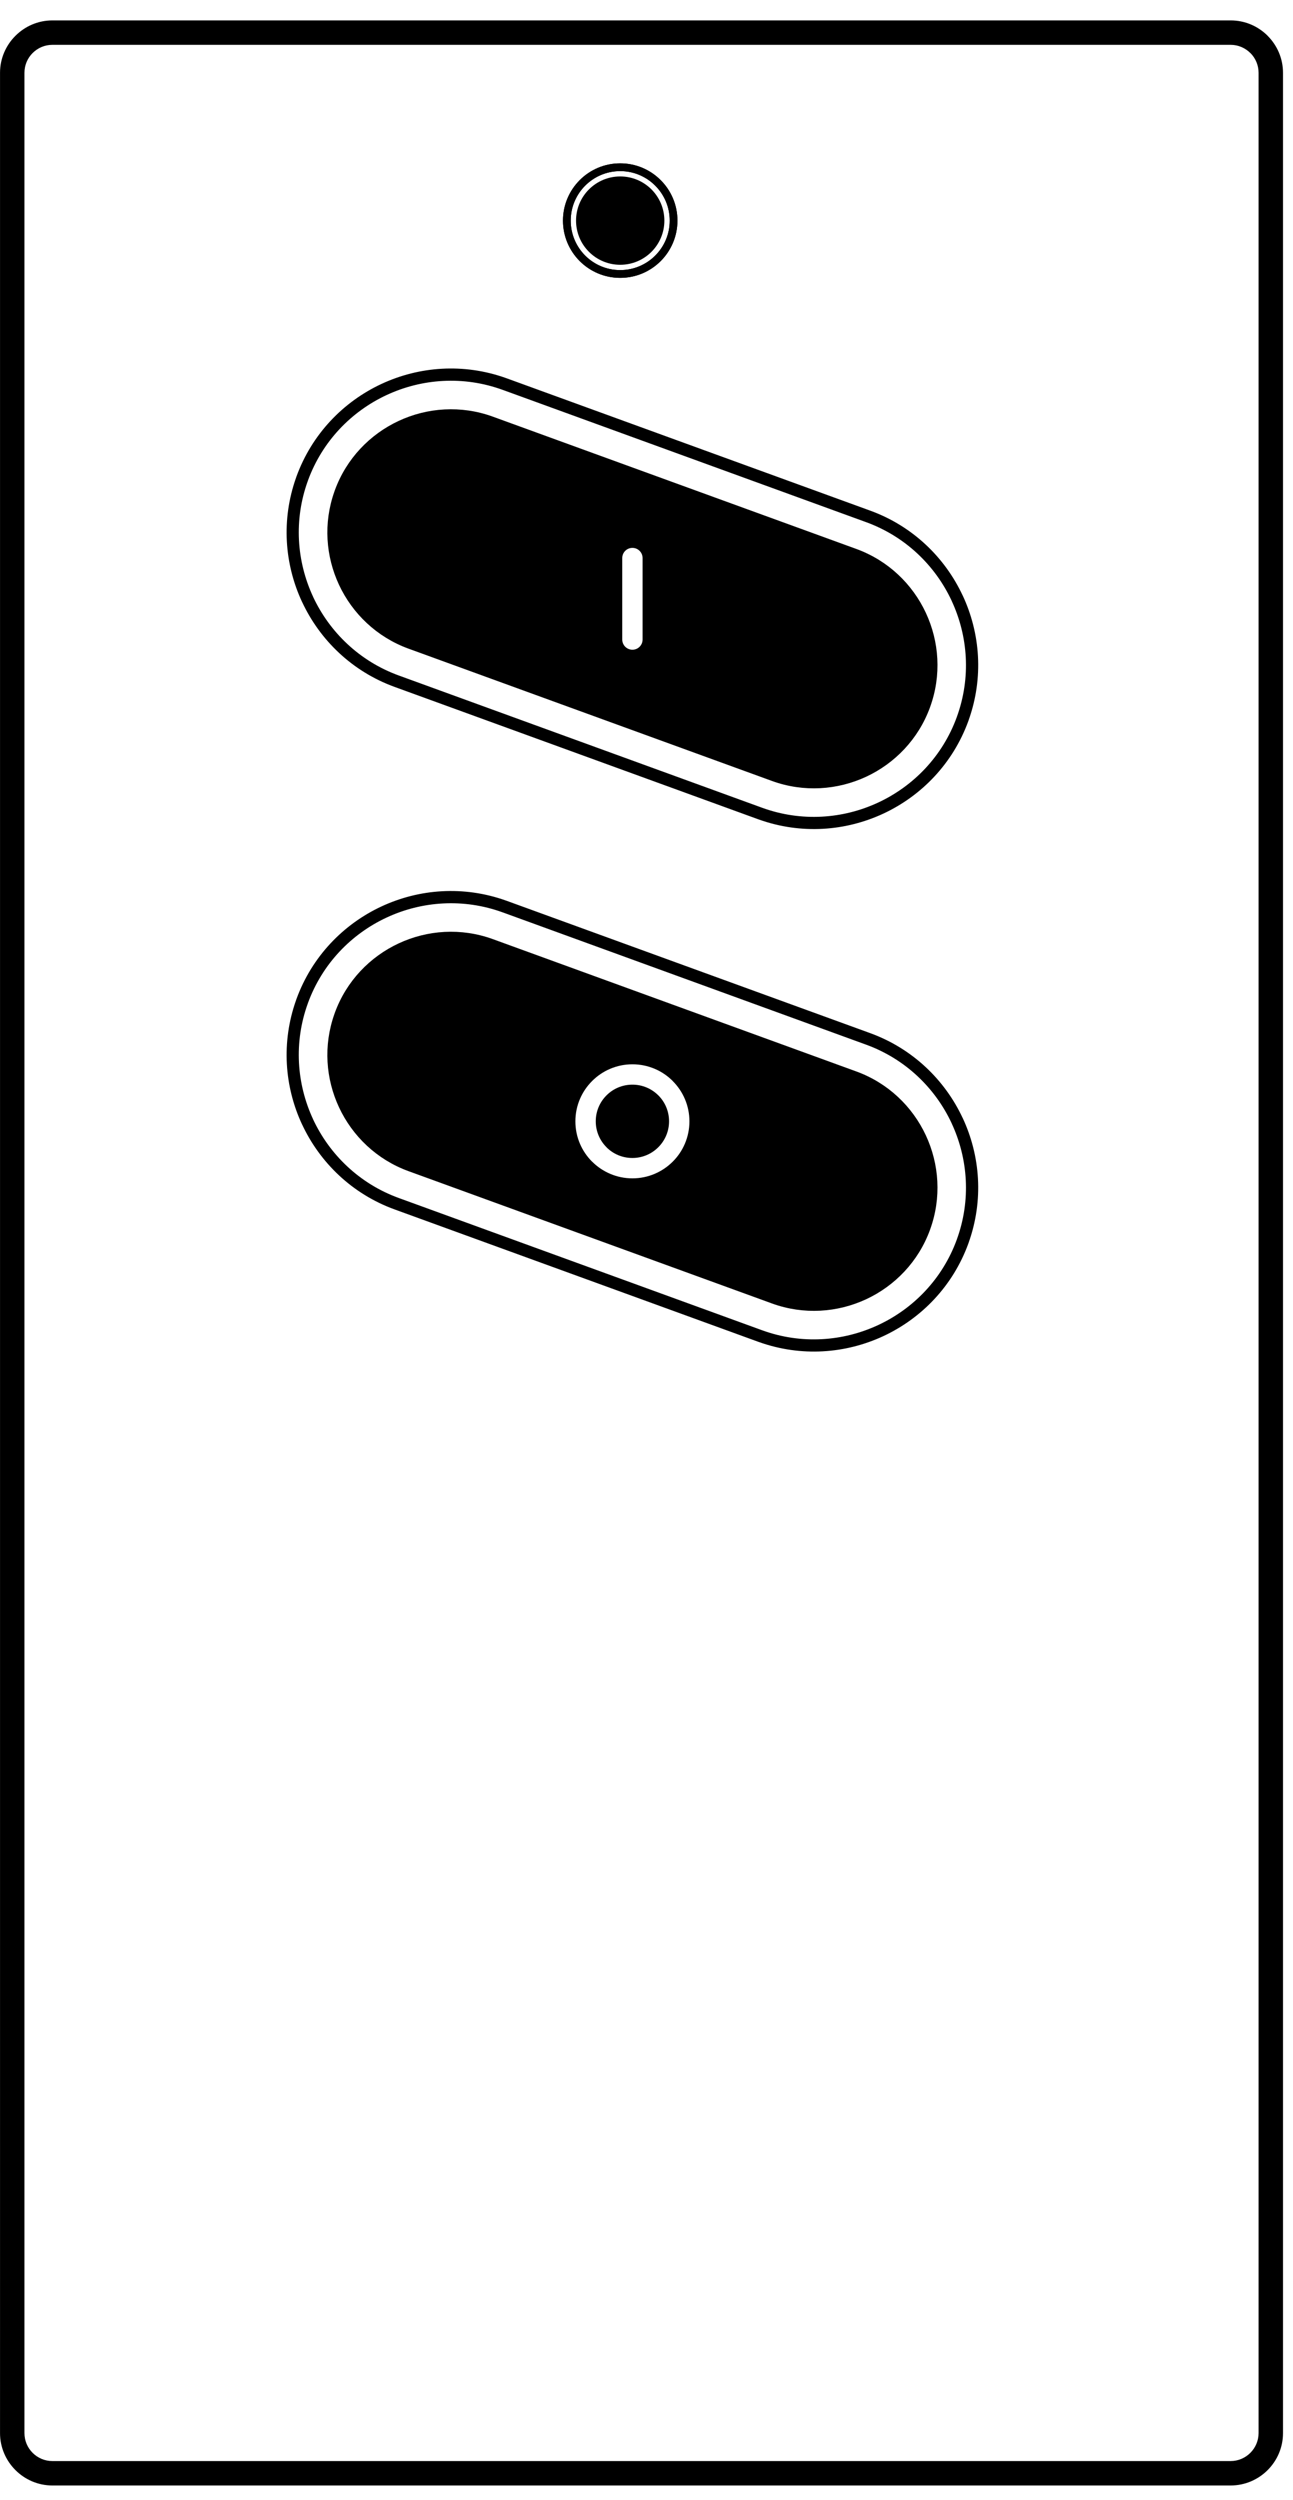 <?xml version="1.0" encoding="UTF-8"?>
<svg width="45px" height="87px" viewBox="0 0 45 87" version="1.1" xmlns="http://www.w3.org/2000/svg" xmlns:xlink="http://www.w3.org/1999/xlink">
    <title>icon</title>
    <g id="Page-1" stroke="none" stroke-width="1" fill="none" fill-rule="evenodd">
        <g id="icon" transform="translate(22.326, 43.6) rotate(-180) translate(-22.326, -43.6) translate(0, 0.711)" fill="#000000" fill-rule="nonzero">
            <path d="M23.067,77.275 C23.491,77.275 23.876,77.447 24.154,77.725 C24.432,78.003 24.604,78.387 24.604,78.812 C24.604,79.236 24.432,79.621 24.154,79.899 C23.876,80.177 23.491,80.349 23.067,80.349 C22.642,80.349 22.258,80.177 21.98,79.899 C21.702,79.621 21.53,79.236 21.53,78.812 C21.53,78.388 21.702,78.003 21.98,77.725 C22.258,77.447 22.643,77.275 23.067,77.275" id="Path"></path>
            <path d="M24.285,77.594 C23.973,77.282 23.543,77.09 23.067,77.09 C22.591,77.09 22.161,77.283 21.849,77.594 C21.537,77.906 21.344,78.336 21.344,78.812 C21.344,79.288 21.537,79.718 21.849,80.03 C22.161,80.342 22.591,80.535 23.067,80.535 C23.542,80.535 23.973,80.342 24.285,80.03 C24.597,79.718 24.789,79.288 24.789,78.812 C24.789,78.337 24.597,77.906 24.285,77.594 M23.067,76.82 C23.617,76.82 24.115,77.043 24.476,77.403 C24.836,77.764 25.059,78.262 25.059,78.812 C25.059,79.362 24.836,79.86 24.476,80.221 C24.115,80.582 23.617,80.805 23.067,80.805 C22.517,80.805 22.019,80.582 21.659,80.221 C21.298,79.861 21.075,79.363 21.075,78.812 C21.075,78.262 21.298,77.764 21.659,77.403 C22.019,77.043 22.517,76.82 23.067,76.82 Z" id="Shape"></path>
            <path d="M24.285,77.594 C23.973,77.282 23.543,77.09 23.067,77.09 C22.591,77.09 22.161,77.283 21.849,77.594 C21.537,77.906 21.344,78.336 21.344,78.812 C21.344,79.288 21.537,79.718 21.849,80.03 C22.161,80.342 22.591,80.535 23.067,80.535 C23.542,80.535 23.973,80.342 24.285,80.03 C24.597,79.718 24.789,79.288 24.789,78.812 C24.789,78.337 24.597,77.906 24.285,77.594 M23.067,76.82 C23.617,76.82 24.115,77.043 24.476,77.403 C24.836,77.764 25.059,78.262 25.059,78.812 C25.059,79.362 24.836,79.86 24.476,80.221 C24.115,80.582 23.617,80.805 23.067,80.805 C22.517,80.805 22.019,80.582 21.659,80.221 C21.298,79.861 21.075,79.363 21.075,78.812 C21.075,78.262 21.298,77.764 21.659,77.403 C22.019,77.043 22.517,76.82 23.067,76.82 Z" id="Shape"></path>
            <path d="M32.854,66.14 C32.389,65.143 31.544,64.321 30.434,63.917 L17.787,59.314 C16.677,58.91 15.503,58.997 14.506,59.461 C13.512,59.925 12.692,60.765 12.287,61.87 L12.286,61.872 L12.283,61.882 C11.879,62.993 11.965,64.167 12.43,65.164 C12.895,66.161 13.74,66.983 14.85,67.387 L27.496,71.989 C28.607,72.394 29.781,72.307 30.778,71.842 C31.775,71.377 32.597,70.533 33.001,69.422 L33.014,69.385 L33.014,69.384 C33.403,68.286 33.314,67.126 32.854,66.14 Z M22.996,67.07 C22.996,67.266 22.837,67.424 22.642,67.424 C22.447,67.424 22.288,67.265 22.288,67.07 L22.288,64.234 C22.288,64.038 22.447,63.88 22.642,63.88 C22.837,63.88 22.996,64.039 22.996,64.234 L22.996,67.07 Z" id="Shape"></path>
            <path d="M30.775,62.984 L18.164,58.394 L18.164,58.394 L18.128,58.381 C16.761,57.884 15.315,57.99 14.087,58.563 C12.861,59.135 11.852,60.17 11.354,61.533 L11.351,61.542 C10.854,62.909 10.96,64.355 11.533,65.584 L11.532,65.584 C12.105,66.812 13.144,67.823 14.511,68.32 L27.122,72.91 L27.159,72.923 C28.526,73.42 29.972,73.314 31.2,72.741 C32.425,72.17 33.433,71.135 33.932,69.774 L33.936,69.762 C34.434,68.395 34.327,66.949 33.754,65.72 L33.755,65.72 C33.181,64.493 32.142,63.482 30.775,62.984 M18.272,57.983 L30.919,62.586 C32.396,63.123 33.519,64.216 34.138,65.542 L34.139,65.542 C34.752,66.856 34.869,68.403 34.347,69.87 L34.347,69.871 L34.334,69.908 C33.796,71.386 32.704,72.509 31.378,73.128 C30.063,73.741 28.517,73.858 27.05,73.336 L27.049,73.336 L27.013,73.323 L14.366,68.72 C12.889,68.183 11.766,67.09 11.147,65.764 L11.146,65.764 C10.533,64.45 10.416,62.903 10.938,61.436 L10.938,61.435 L10.951,61.398 C11.489,59.92 12.581,58.797 13.907,58.178 C15.222,57.565 16.768,57.448 18.235,57.97 L18.236,57.97 L18.272,57.983 Z" id="Shape"></path>
            <g id="Group" transform="translate(12.025, 40.874)">
                <path d="M20.829,7.084 C20.364,6.087 19.519,5.265 18.409,4.861 L5.762,0.258 C4.652,-0.146 3.478,-0.059 2.481,0.405 C1.487,0.869 0.667,1.709 0.262,2.814 L0.261,2.816 L0.258,2.826 C-0.146,3.937 -0.06,5.111 0.405,6.108 C0.87,7.105 1.715,7.927 2.825,8.331 L15.471,12.934 C16.582,13.339 17.756,13.252 18.753,12.787 C19.75,12.322 20.572,11.478 20.976,10.367 L20.989,10.33 L20.989,10.329 C21.378,9.23 21.289,8.07 20.829,7.084 Z M12.021,7.997 L12.021,7.997 L12.019,7.999 C11.66,8.358 11.164,8.58 10.617,8.58 C10.069,8.58 9.572,8.358 9.214,7.999 L9.215,7.998 C8.856,7.639 8.633,7.143 8.633,6.595 C8.633,6.047 8.855,5.55 9.214,5.192 C9.573,4.834 10.069,4.611 10.617,4.611 C11.164,4.611 11.66,4.834 12.02,5.193 L12.021,5.192 C12.38,5.551 12.602,6.047 12.602,6.595 C12.602,7.142 12.38,7.638 12.021,7.997 Z" id="Shape"></path>
                <path d="M11.519,5.692 L11.519,5.692 C11.29,5.462 10.971,5.32 10.618,5.32 C10.266,5.32 9.947,5.463 9.716,5.694 C9.485,5.925 9.342,6.244 9.342,6.596 C9.342,6.949 9.485,7.269 9.714,7.498 L9.715,7.498 C9.946,7.729 10.265,7.872 10.617,7.872 C10.97,7.872 11.29,7.729 11.519,7.499 L11.52,7.498 C11.75,7.268 11.893,6.949 11.893,6.596 C11.893,6.244 11.75,5.924 11.519,5.694 C11.519,5.694 11.519,5.692 11.519,5.692 Z" id="Path"></path>
            </g>
            <path d="M30.775,44.802 L18.164,40.212 L18.164,40.212 L18.128,40.199 C16.761,39.702 15.315,39.808 14.087,40.381 C12.861,40.953 11.852,41.988 11.354,43.351 L11.351,43.36 C10.854,44.727 10.96,46.173 11.533,47.402 L11.532,47.402 C12.105,48.63 13.144,49.641 14.511,50.138 L27.122,54.728 L27.159,54.741 C28.526,55.238 29.972,55.132 31.2,54.559 C32.425,53.988 33.433,52.953 33.932,51.592 L33.936,51.58 C34.434,50.213 34.327,48.767 33.754,47.538 L33.755,47.538 C33.181,46.311 32.142,45.3 30.775,44.802 M18.272,39.801 L30.919,44.404 C32.396,44.941 33.519,46.034 34.138,47.36 L34.139,47.36 C34.752,48.674 34.869,50.221 34.347,51.688 L34.347,51.689 L34.334,51.726 C33.796,53.204 32.704,54.327 31.378,54.946 C30.063,55.559 28.517,55.676 27.05,55.154 L27.049,55.154 L27.013,55.141 L14.366,50.538 C12.889,50 11.766,48.908 11.147,47.582 L11.146,47.582 C10.533,46.267 10.416,44.721 10.938,43.254 L10.938,43.253 L10.951,43.216 C11.489,41.738 12.581,40.615 13.907,39.996 C15.222,39.383 16.768,39.266 18.235,39.788 L18.236,39.788 L18.272,39.801 Z" id="Shape"></path>
            <path d="M42.829,0.85 C43.097,0.85 43.34,0.959 43.515,1.134 L43.517,1.136 C43.692,1.312 43.801,1.554 43.801,1.822 L43.801,83.957 C43.801,84.225 43.692,84.468 43.517,84.643 L43.515,84.645 C43.339,84.82 43.097,84.929 42.829,84.929 L1.822,84.929 C1.555,84.929 1.312,84.819 1.136,84.643 L1.135,84.644 C0.959,84.467 0.85,84.224 0.85,83.957 L0.85,1.822 C0.85,1.556 0.96,1.312 1.136,1.136 C1.312,0.96 1.555,0.85 1.822,0.85 L15.801,0.85 L42.829,0.85 L42.829,0.425 L42.829,0 L15.376,0 L13.935,0 L1.823,0 C1.321,0 0.865,0.205 0.535,0.535 C0.205,0.864 0,1.32 0,1.822 L0,83.957 C0,84.457 0.205,84.913 0.534,85.242 L0.534,85.244 C0.864,85.574 1.32,85.779 1.822,85.779 L42.829,85.779 C43.328,85.779 43.783,85.574 44.114,85.244 L44.115,85.243 L44.116,85.242 C44.446,84.912 44.651,84.457 44.651,83.957 L44.651,1.822 C44.651,1.323 44.446,0.867 44.116,0.537 L44.115,0.536 L44.114,0.535 C43.784,0.205 43.329,0 42.829,0" id="Path"></path>
        </g>
    </g>
</svg>